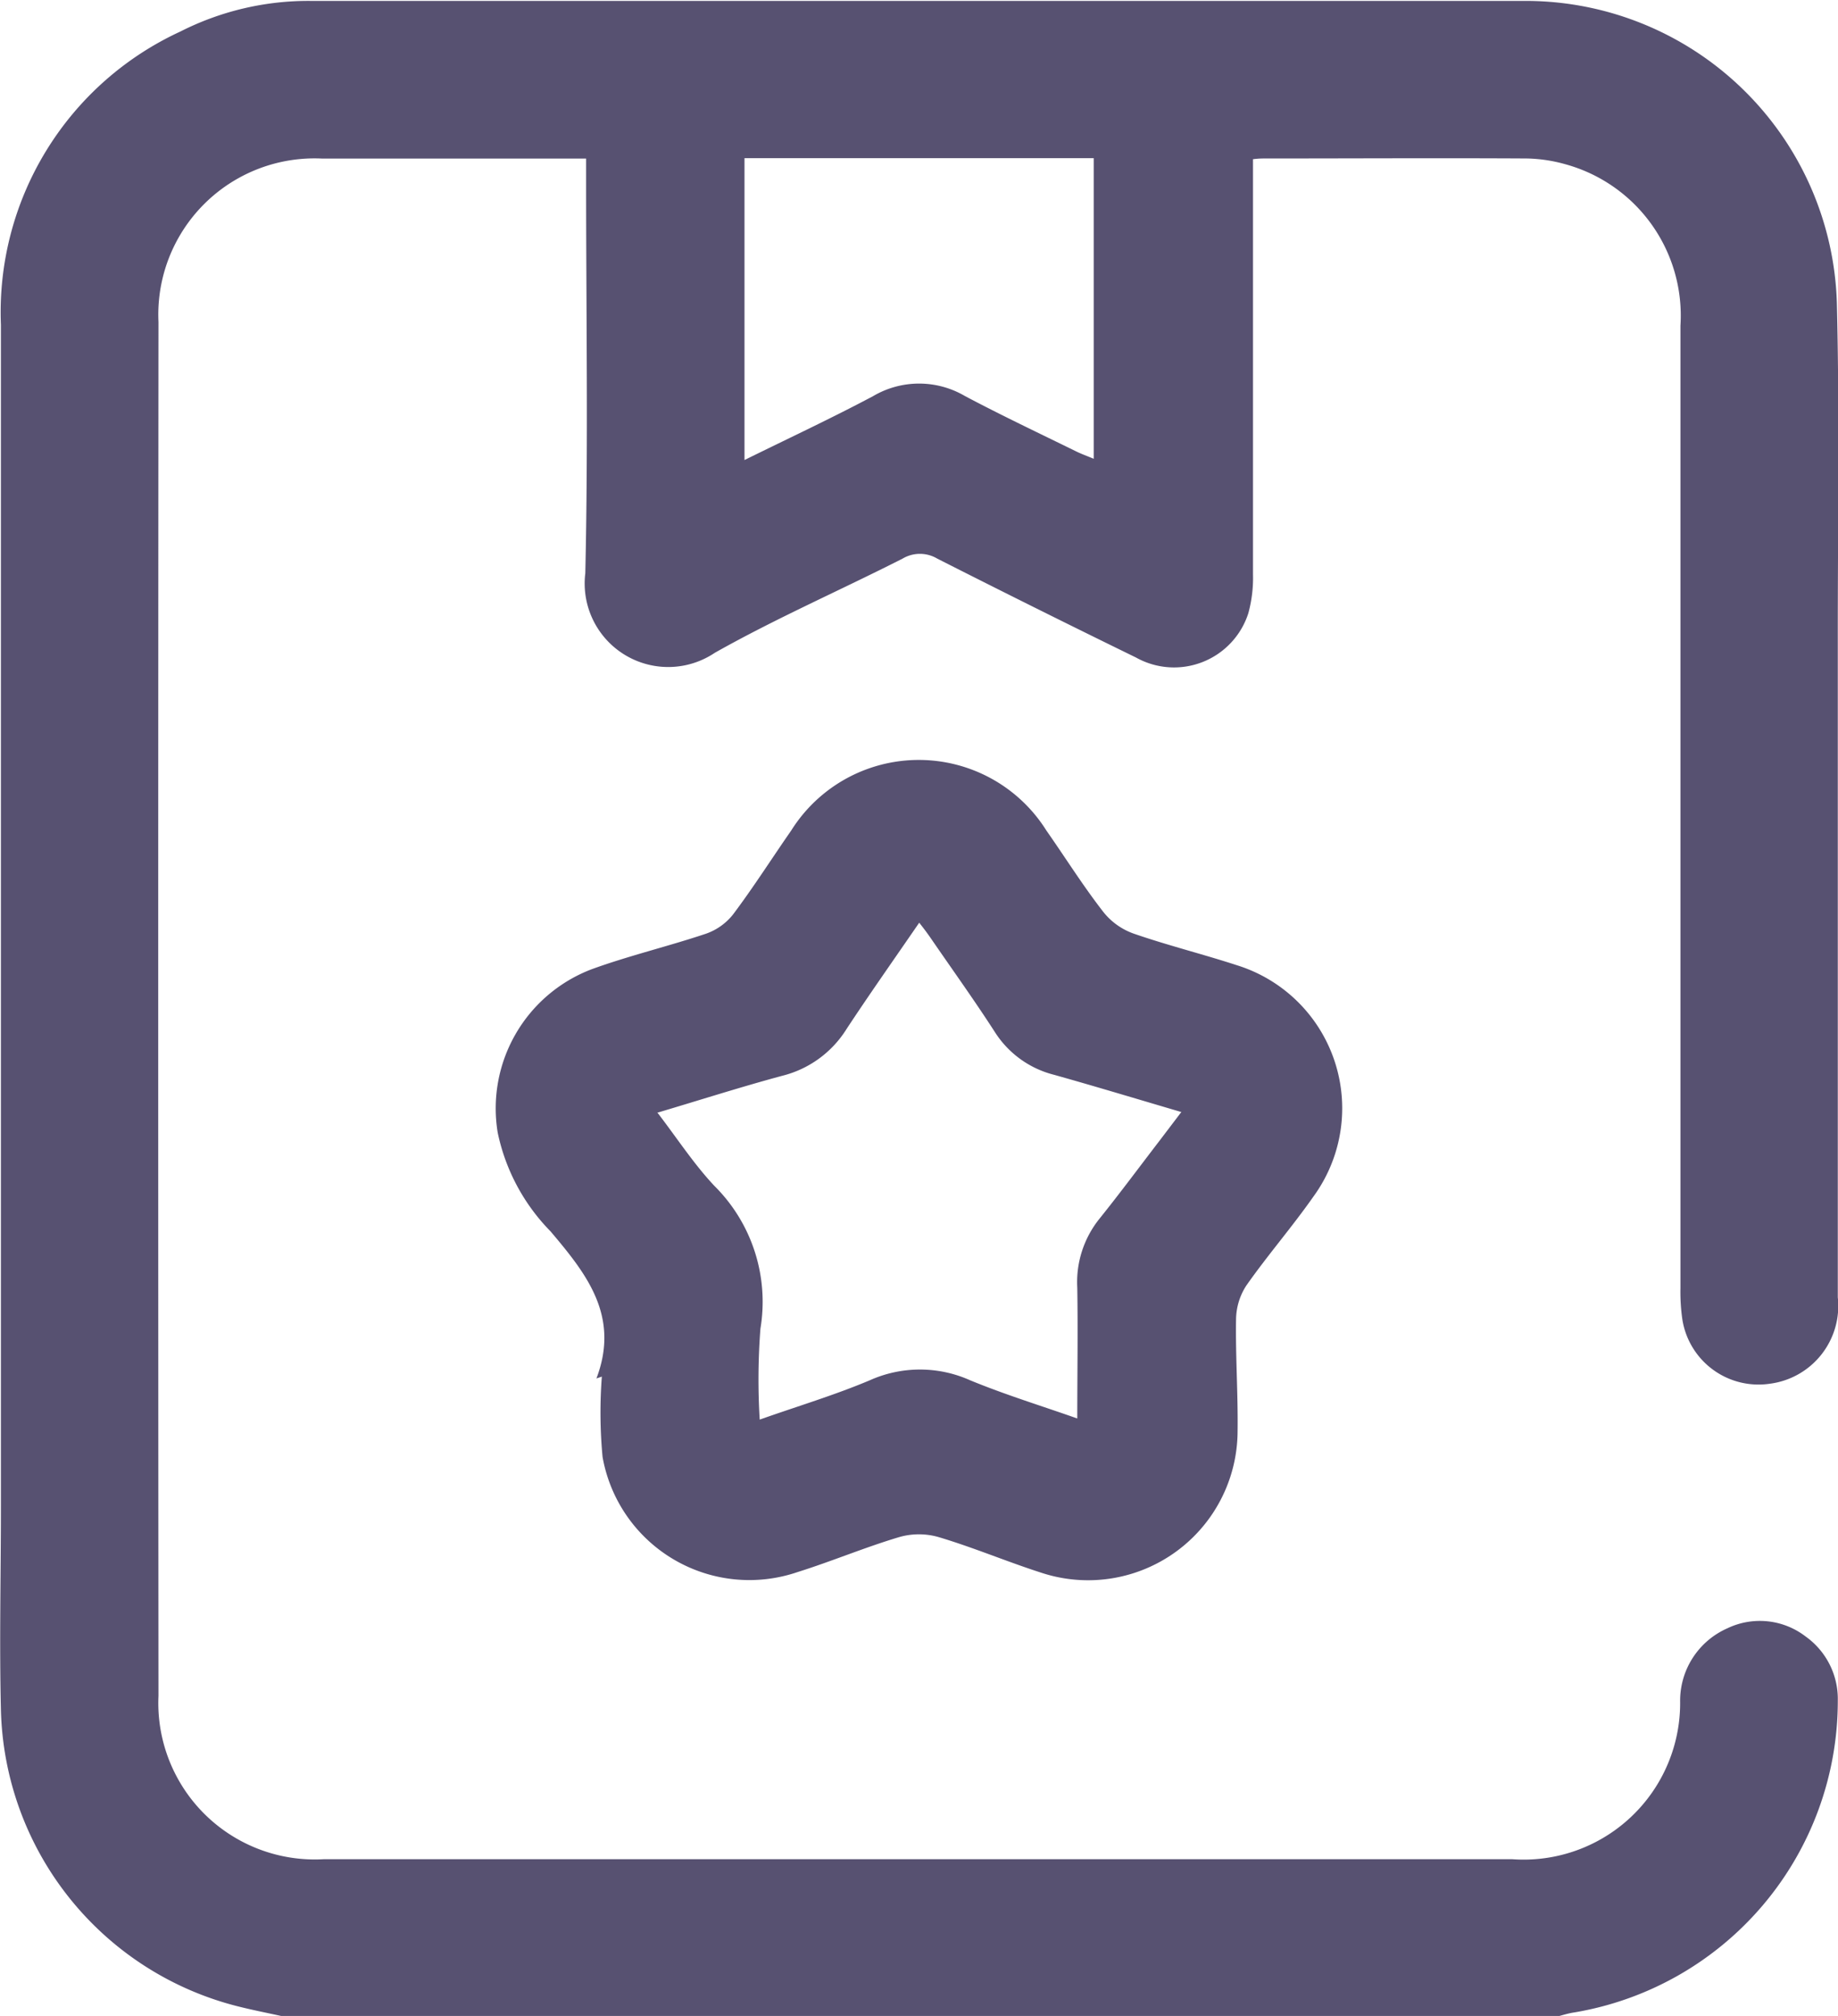 <svg id="pro_fav" xmlns="http://www.w3.org/2000/svg" width="18" height="19.742" viewBox="0 0 18 19.742">
    <defs>
        <style>
            .cls-1{fill:#575171}
        </style>
    </defs>
    <path id="Path_1788" data-name="Path 1788" class="cls-1" d="M-786.027-737.677c-.137-.03-.275-.057-.411-.091a3.071 3.071 0 0 1-2.333-2.906c-.016-.668 0-1.336 0-2v-11.565a3.026 3.026 0 0 1 1.757-2.871 2.768 2.768 0 0 1 1.282-.3h11.912a3.05 3.05 0 0 1 3.029 2.961c.027 1.111.008 2.223.009 3.335v6.4a.768.768 0 0 1-.668.846.755.755 0 0 1-.854-.628 1.864 1.864 0 0 1-.019-.307v-9.426a1.537 1.537 0 0 0-1.125-1.581 1.491 1.491 0 0 0-.379-.057c-.854-.005-1.709 0-2.564 0-.031 0-.062 0-.118.007v4.067a1.309 1.309 0 0 1-.046.38.764.764 0 0 1-1.1.433q-.977-.477-1.947-.969a.332.332 0 0 0-.338 0c-.612.311-1.243.586-1.84.923a.818.818 0 0 1-1.268-.779c.029-1.272.008-2.544.008-3.816v-.245H-785.622a1.53 1.53 0 0 0-1.606 1.6q-.005 6.727 0 13.454a1.532 1.532 0 0 0 1.617 1.6h11.642a1.533 1.533 0 0 0 1.643-1.54.775.775 0 0 1 .462-.721.735.735 0 0 1 .767.08.751.751 0 0 1 .315.629 3.093 3.093 0 0 1-2.584 3.053c-.056.008-.11.026-.165.04zm4.538-18.193v2.956c.436-.215.854-.41 1.26-.626a.887.887 0 0 1 .9 0c.357.189.722.362 1.085.54.054.027.112.047.175.074v-2.944z" transform="translate(788.78 757.419)"/>
    <path id="Path_1789" data-name="Path 1789" class="cls-1" d="M-685.045-593.81c.233-.613-.1-1.027-.449-1.44a1.946 1.946 0 0 1-.518-.968 1.458 1.458 0 0 1 .922-1.6c.366-.133.747-.223 1.117-.347a.584.584 0 0 0 .266-.189c.2-.266.379-.548.569-.821a1.475 1.475 0 0 1 2.5 0c.187.267.361.545.56.8a.661.661 0 0 0 .295.209c.332.115.675.2 1.009.309a1.467 1.467 0 0 1 .752 2.264c-.21.3-.45.576-.659.874a.621.621 0 0 0-.1.329c-.006.365.02.73.015 1.1a1.464 1.464 0 0 1-1.93 1.38c-.335-.108-.66-.246-1-.347a.7.7 0 0 0-.382 0c-.336.1-.662.238-1 .344a1.46 1.46 0 0 1-1.907-1.129 4.65 4.65 0 0 1-.007-.786zm.6-2.6c.193.252.354.5.554.713a1.6 1.6 0 0 1 .452 1.4 6.512 6.512 0 0 0-.007.89c.37-.131.732-.239 1.078-.385a1.2 1.2 0 0 1 .983 0c.347.143.707.253 1.049.374 0-.436.007-.858 0-1.28a.991.991 0 0 1 .218-.677c.2-.249.391-.507.586-.761l.215-.283c-.435-.128-.838-.25-1.244-.364a.968.968 0 0 1-.578-.413c-.2-.311-.418-.614-.628-.92a2.633 2.633 0 0 0-.117-.157c-.25.364-.487.7-.711 1.04a1.038 1.038 0 0 1-.634.46c-.407.11-.8.236-1.221.361z" transform="translate(690.886 607.309)"/>
</svg>
